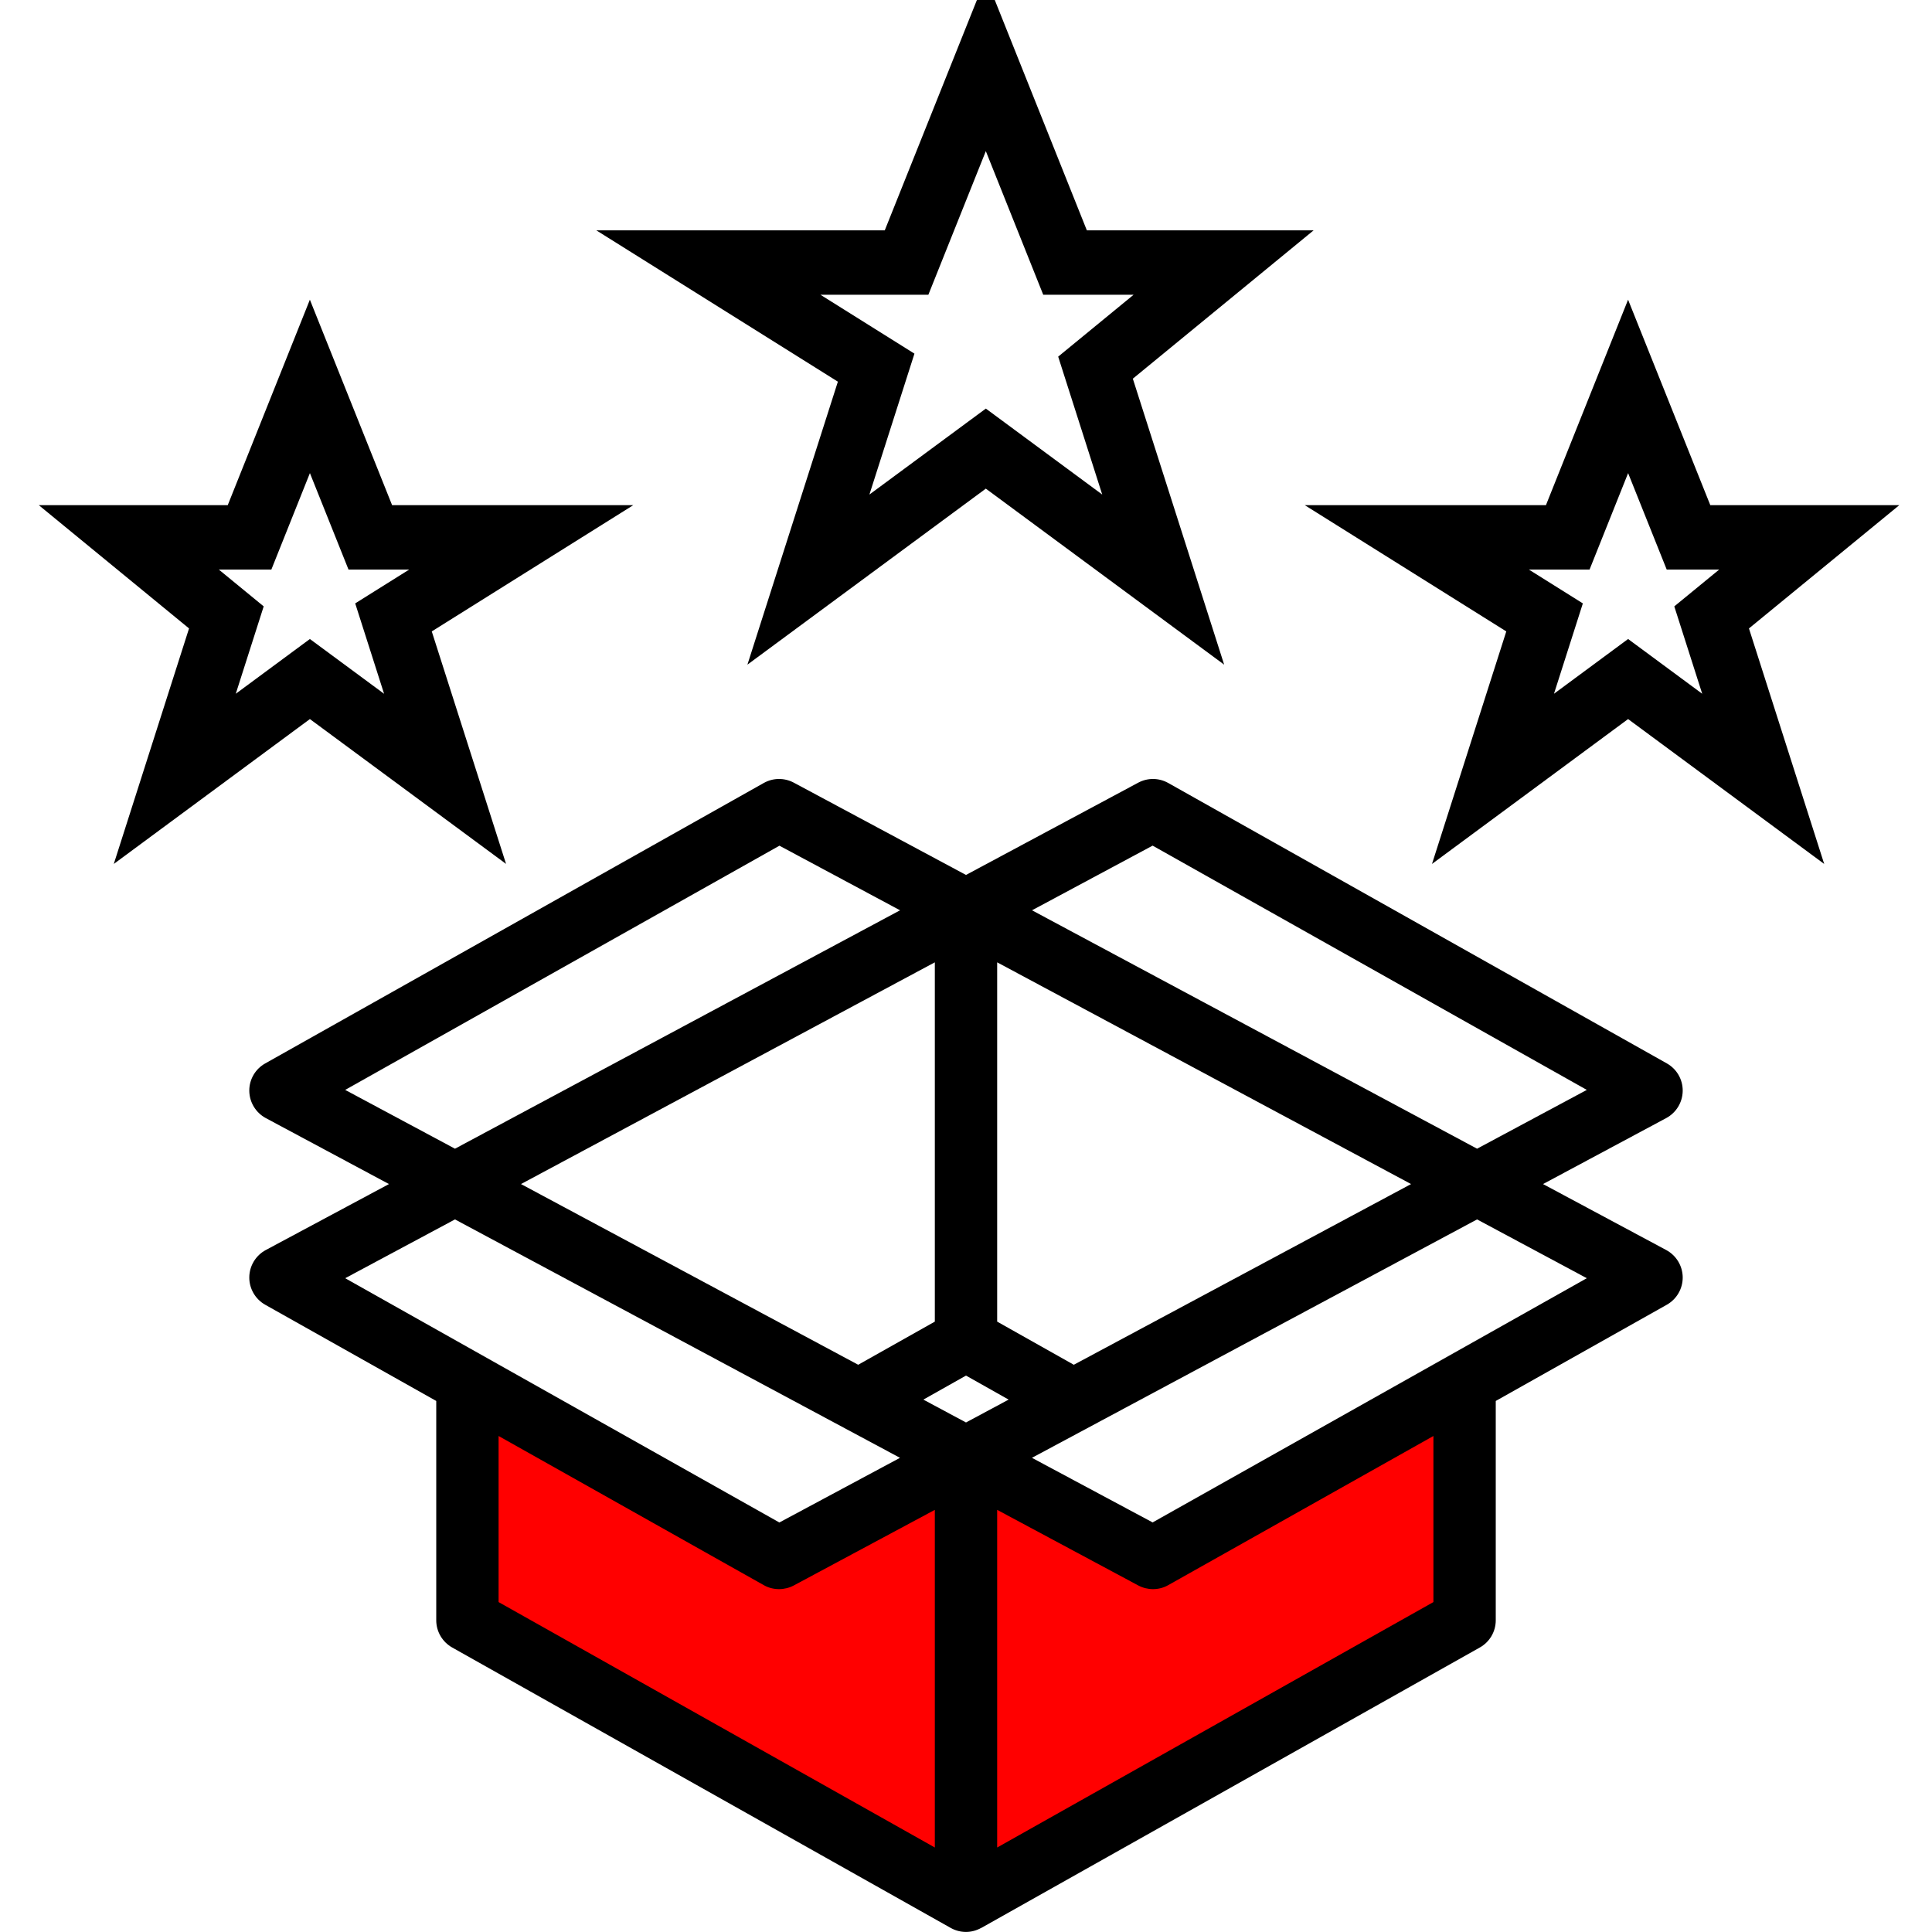 <svg width="30" height="30" viewBox="0 0 30 30" fill="none" xmlns="http://www.w3.org/2000/svg">
<g clip-path="url(#clip0)">
<path d="M12 24.5L7 21.5V25L15 29L22.5 25V21.5L18 24.5L15 22.5L12 24.5Z" fill="#FF0000"/>
<path d="M26.129 16.939C26.131 16.763 26.037 16.599 25.882 16.512L18.14 12.158C17.996 12.077 17.821 12.075 17.675 12.153L15 13.586L12.326 12.153C12.179 12.075 12.004 12.077 11.86 12.158L4.118 16.513C3.964 16.599 3.869 16.763 3.871 16.939C3.873 17.115 3.971 17.277 4.126 17.361L6.04 18.386L4.126 19.411C3.971 19.495 3.873 19.656 3.871 19.833C3.869 20.009 3.964 20.173 4.118 20.26L6.774 21.754V25.16C6.774 25.335 6.869 25.496 7.021 25.582L14.763 29.937C14.836 29.978 14.918 29.999 15 29.999C15.082 29.999 15.163 29.977 15.237 29.936L15.237 29.937L22.979 25.582C23.132 25.496 23.226 25.335 23.226 25.16V21.754L25.882 20.26C26.036 20.173 26.131 20.009 26.129 19.833C26.127 19.656 26.029 19.495 25.874 19.411L23.96 18.386L25.874 17.361C26.029 17.277 26.127 17.116 26.129 16.939ZM14.516 20.522L13.326 21.192L8.09 18.386L14.516 14.943V20.522ZM15 21.36L15.662 21.733L15 22.088L14.338 21.733L15 21.36ZM16.674 21.192L15.484 20.522V14.943L21.911 18.386L16.674 21.192ZM5.36 16.924L12.103 13.132L13.976 14.135L7.065 17.837L5.36 16.924ZM7.065 18.935L13.975 22.637L12.102 23.641L5.36 19.848L7.065 18.935ZM7.742 24.877V22.298L11.86 24.614C11.933 24.656 12.015 24.676 12.097 24.676C12.175 24.676 12.254 24.657 12.326 24.619L14.516 23.445V28.688L7.742 24.877ZM22.258 24.877L15.484 28.688V23.445L17.675 24.619C17.747 24.657 17.825 24.676 17.903 24.676C17.985 24.676 18.067 24.656 18.14 24.614L22.258 22.298V24.877ZM24.64 19.848L17.898 23.64L16.024 22.637L22.936 18.935L24.64 19.848ZM22.936 17.837L16.025 14.135L17.898 13.131L24.64 16.924L22.936 17.837Z" fill="black"/>
<path d="M25.281 6L26.219 8.344H28.094L26.578 9.587L27.379 12.094L25.281 10.544L23.183 12.094L23.984 9.587L22 8.344H24.344L25.281 6Z" stroke="black"/>
<path d="M15.308 1L16.538 4.077H19L17.011 5.709L18.062 9L15.308 6.966L12.553 9L13.605 5.709L11 4.077H14.077L15.308 1Z" stroke="black"/>
<path d="M4.812 6L5.75 8.344H8.094L6.11 9.587L6.911 12.094L4.812 10.544L2.714 12.094L3.515 9.587L2 8.344H3.875L4.812 6Z" stroke="black"/>
</g>
<defs>
<clipPath id="clip0">
<path d="M0 0H30V30H0V0Z" fill="white"/>
</clipPath>
</defs>
</svg>

